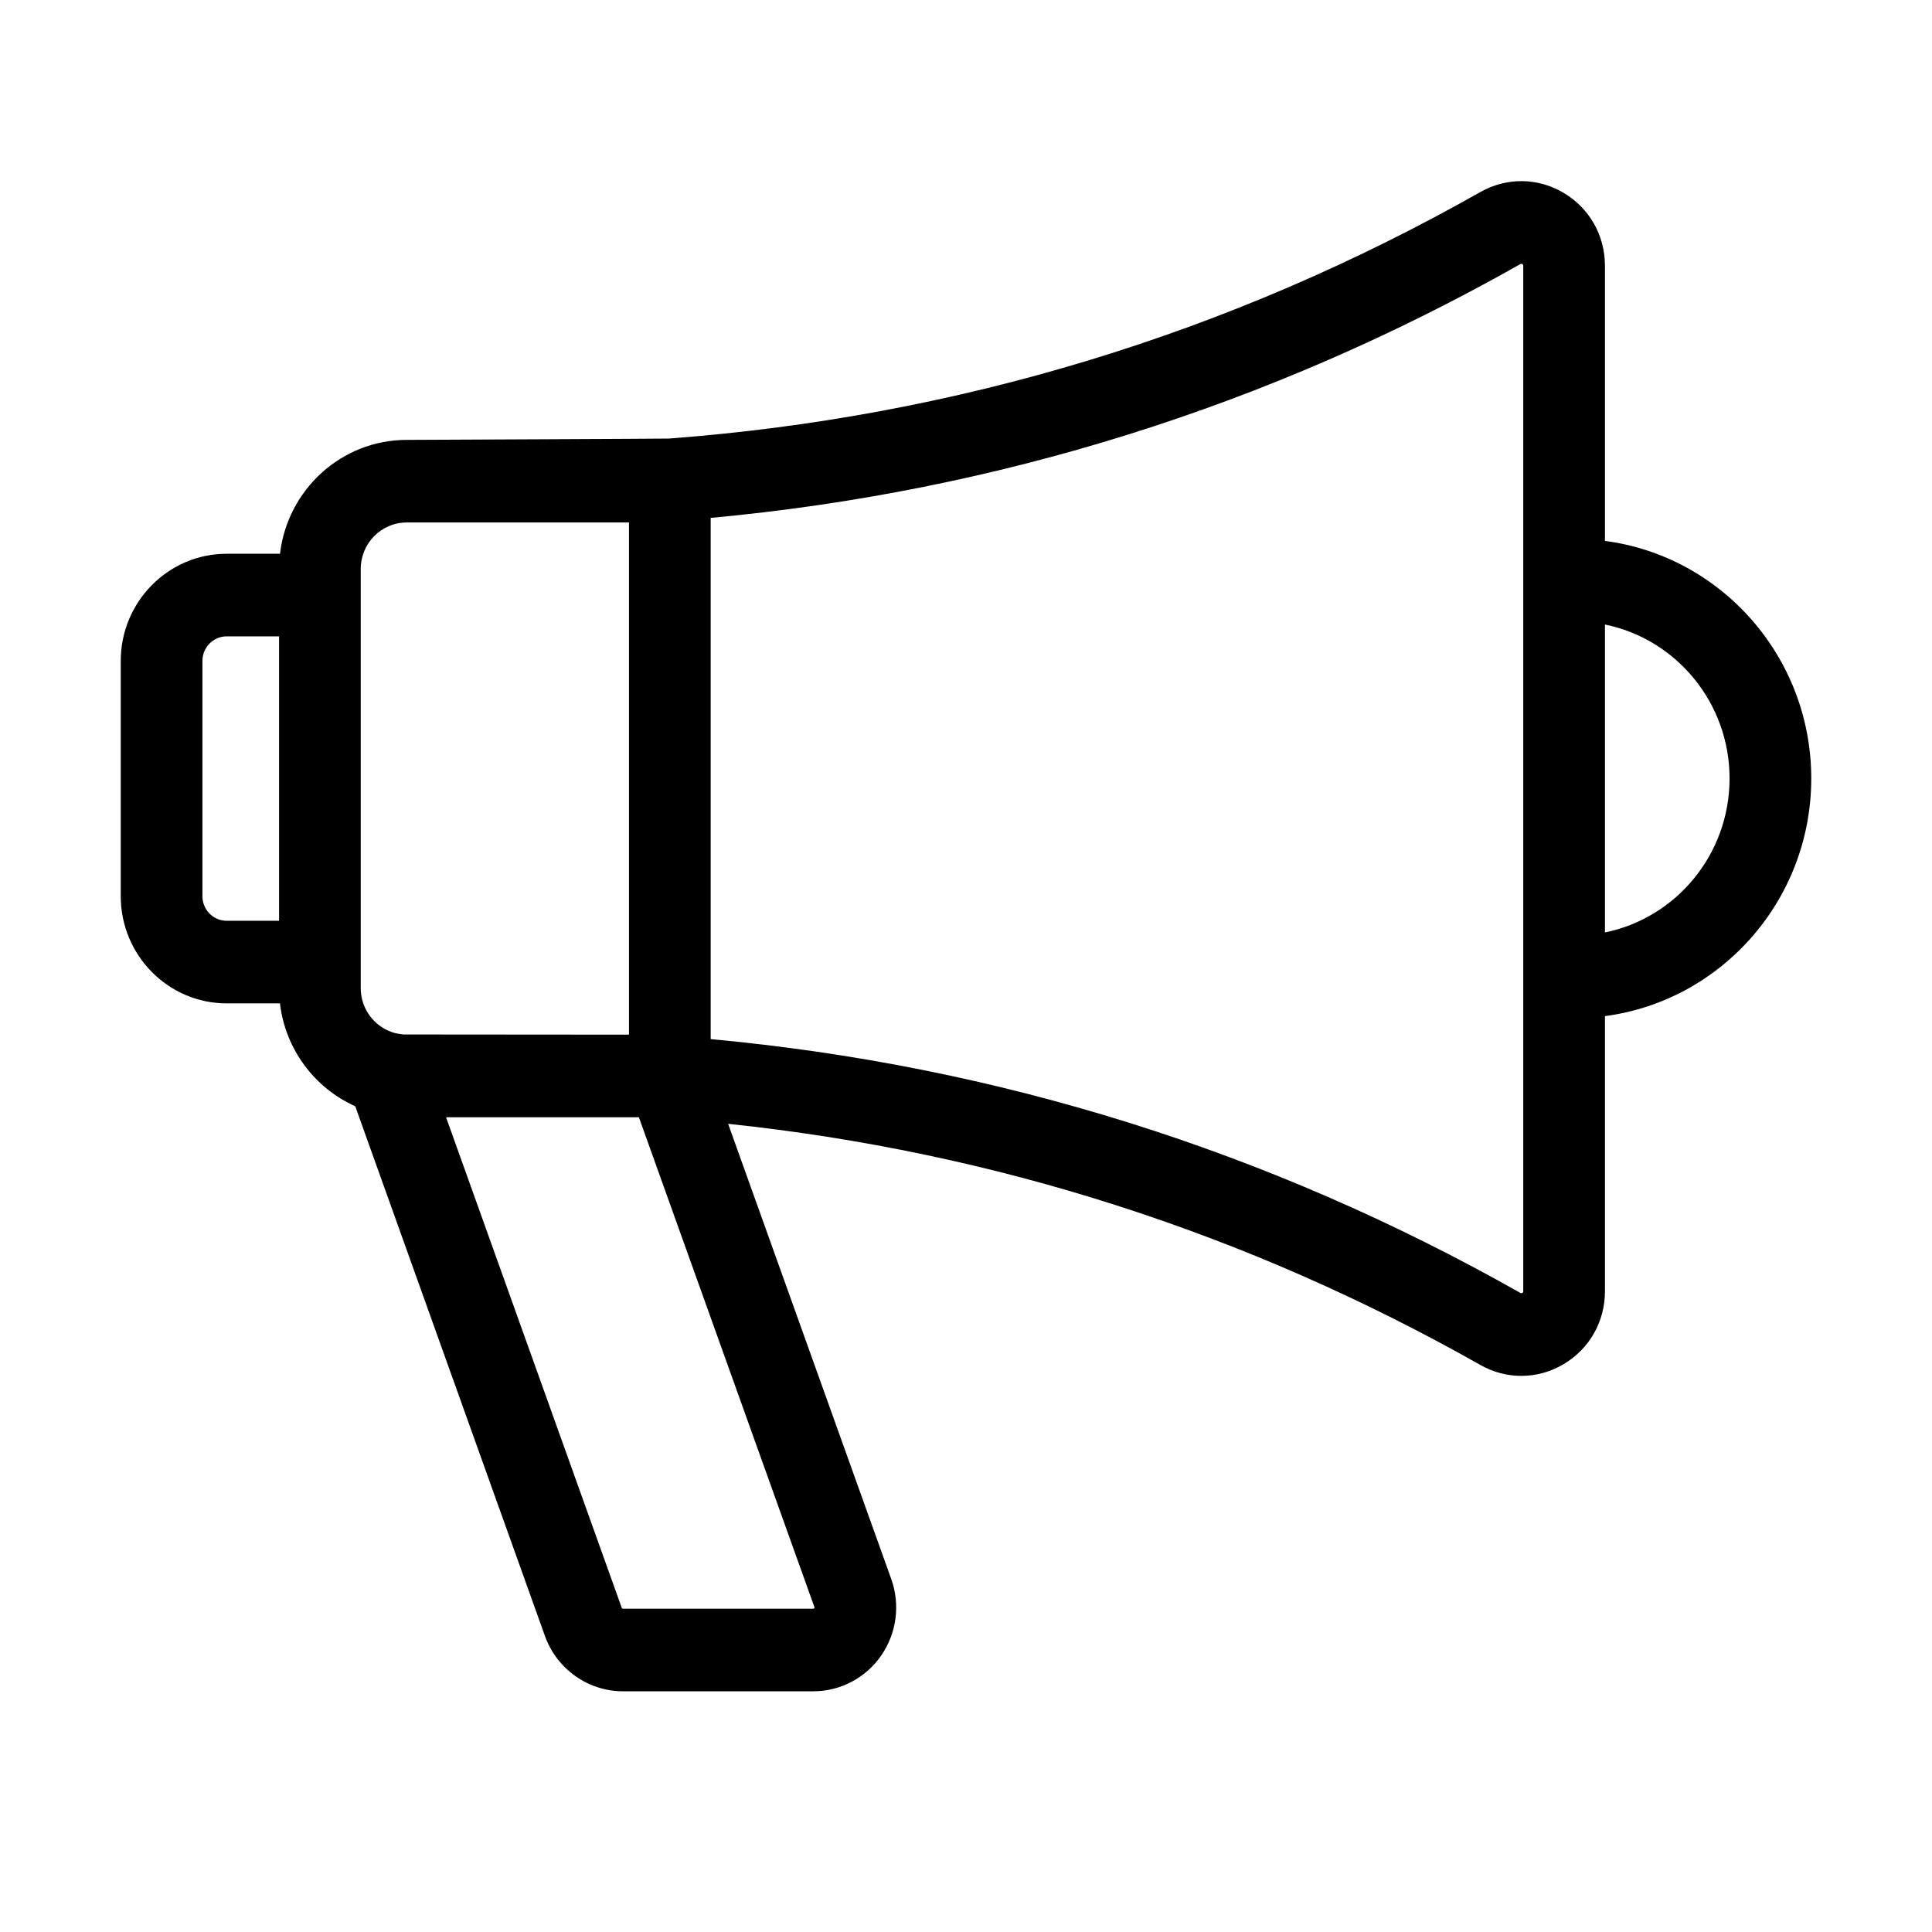 <svg width="32" height="32" viewBox="0 0 32 32" fill="none" xmlns="http://www.w3.org/2000/svg">
<path fill-rule="evenodd" clip-rule="evenodd" d="M26.583 8.959V4.402C26.583 3.9 26.327 3.449 25.9 3.195C25.471 2.94 24.954 2.935 24.519 3.181C20.361 5.533 15.839 6.907 11.076 7.264C11.04 7.267 6.736 7.286 6.736 7.286C5.655 7.286 4.761 8.111 4.638 9.172H3.754C2.787 9.172 2 9.968 2 10.946V14.845C2 15.823 2.787 16.619 3.754 16.619H4.637C4.726 17.382 5.214 18.023 5.884 18.323L9.027 27.1C9.224 27.646 9.742 28.013 10.317 28.013H13.471C13.919 28.013 14.339 27.792 14.595 27.422C14.852 27.051 14.914 26.576 14.761 26.151L12.06 18.614C16.461 19.077 20.648 20.418 24.519 22.608C24.732 22.729 24.965 22.789 25.198 22.789C25.44 22.789 25.681 22.724 25.9 22.594C26.327 22.34 26.583 21.889 26.583 21.387V16.83C28.508 16.577 30 14.909 30 12.894C30 10.879 28.508 9.211 26.583 8.959ZM4.622 15.251H3.754C3.533 15.251 3.353 15.069 3.353 14.845V10.946C3.353 10.723 3.533 10.54 3.754 10.54H4.622V15.251ZM6.426 17.069C6.161 16.949 5.975 16.68 5.975 16.367V9.424H5.975C5.975 8.999 6.316 8.654 6.736 8.654H10.418V17.137C10.418 17.137 6.704 17.135 6.688 17.134C6.552 17.118 6.523 17.111 6.426 17.069ZM13.489 26.618C13.492 26.624 13.493 26.628 13.487 26.636C13.481 26.645 13.477 26.645 13.471 26.645H10.317C10.309 26.645 10.301 26.64 10.299 26.633L7.388 18.505H10.582L13.489 26.618ZM25.23 21.387C25.23 21.397 25.23 21.405 25.215 21.414C25.198 21.424 25.187 21.418 25.179 21.413C21.021 19.061 16.513 17.649 11.771 17.211V8.578C16.513 8.14 21.021 6.728 25.179 4.376C25.188 4.371 25.198 4.365 25.215 4.375C25.23 4.384 25.23 4.392 25.23 4.402V21.387ZM26.583 15.444V10.344C27.759 10.583 28.647 11.636 28.647 12.894C28.647 14.153 27.759 15.206 26.583 15.444Z" fill="black"/>
</svg>
